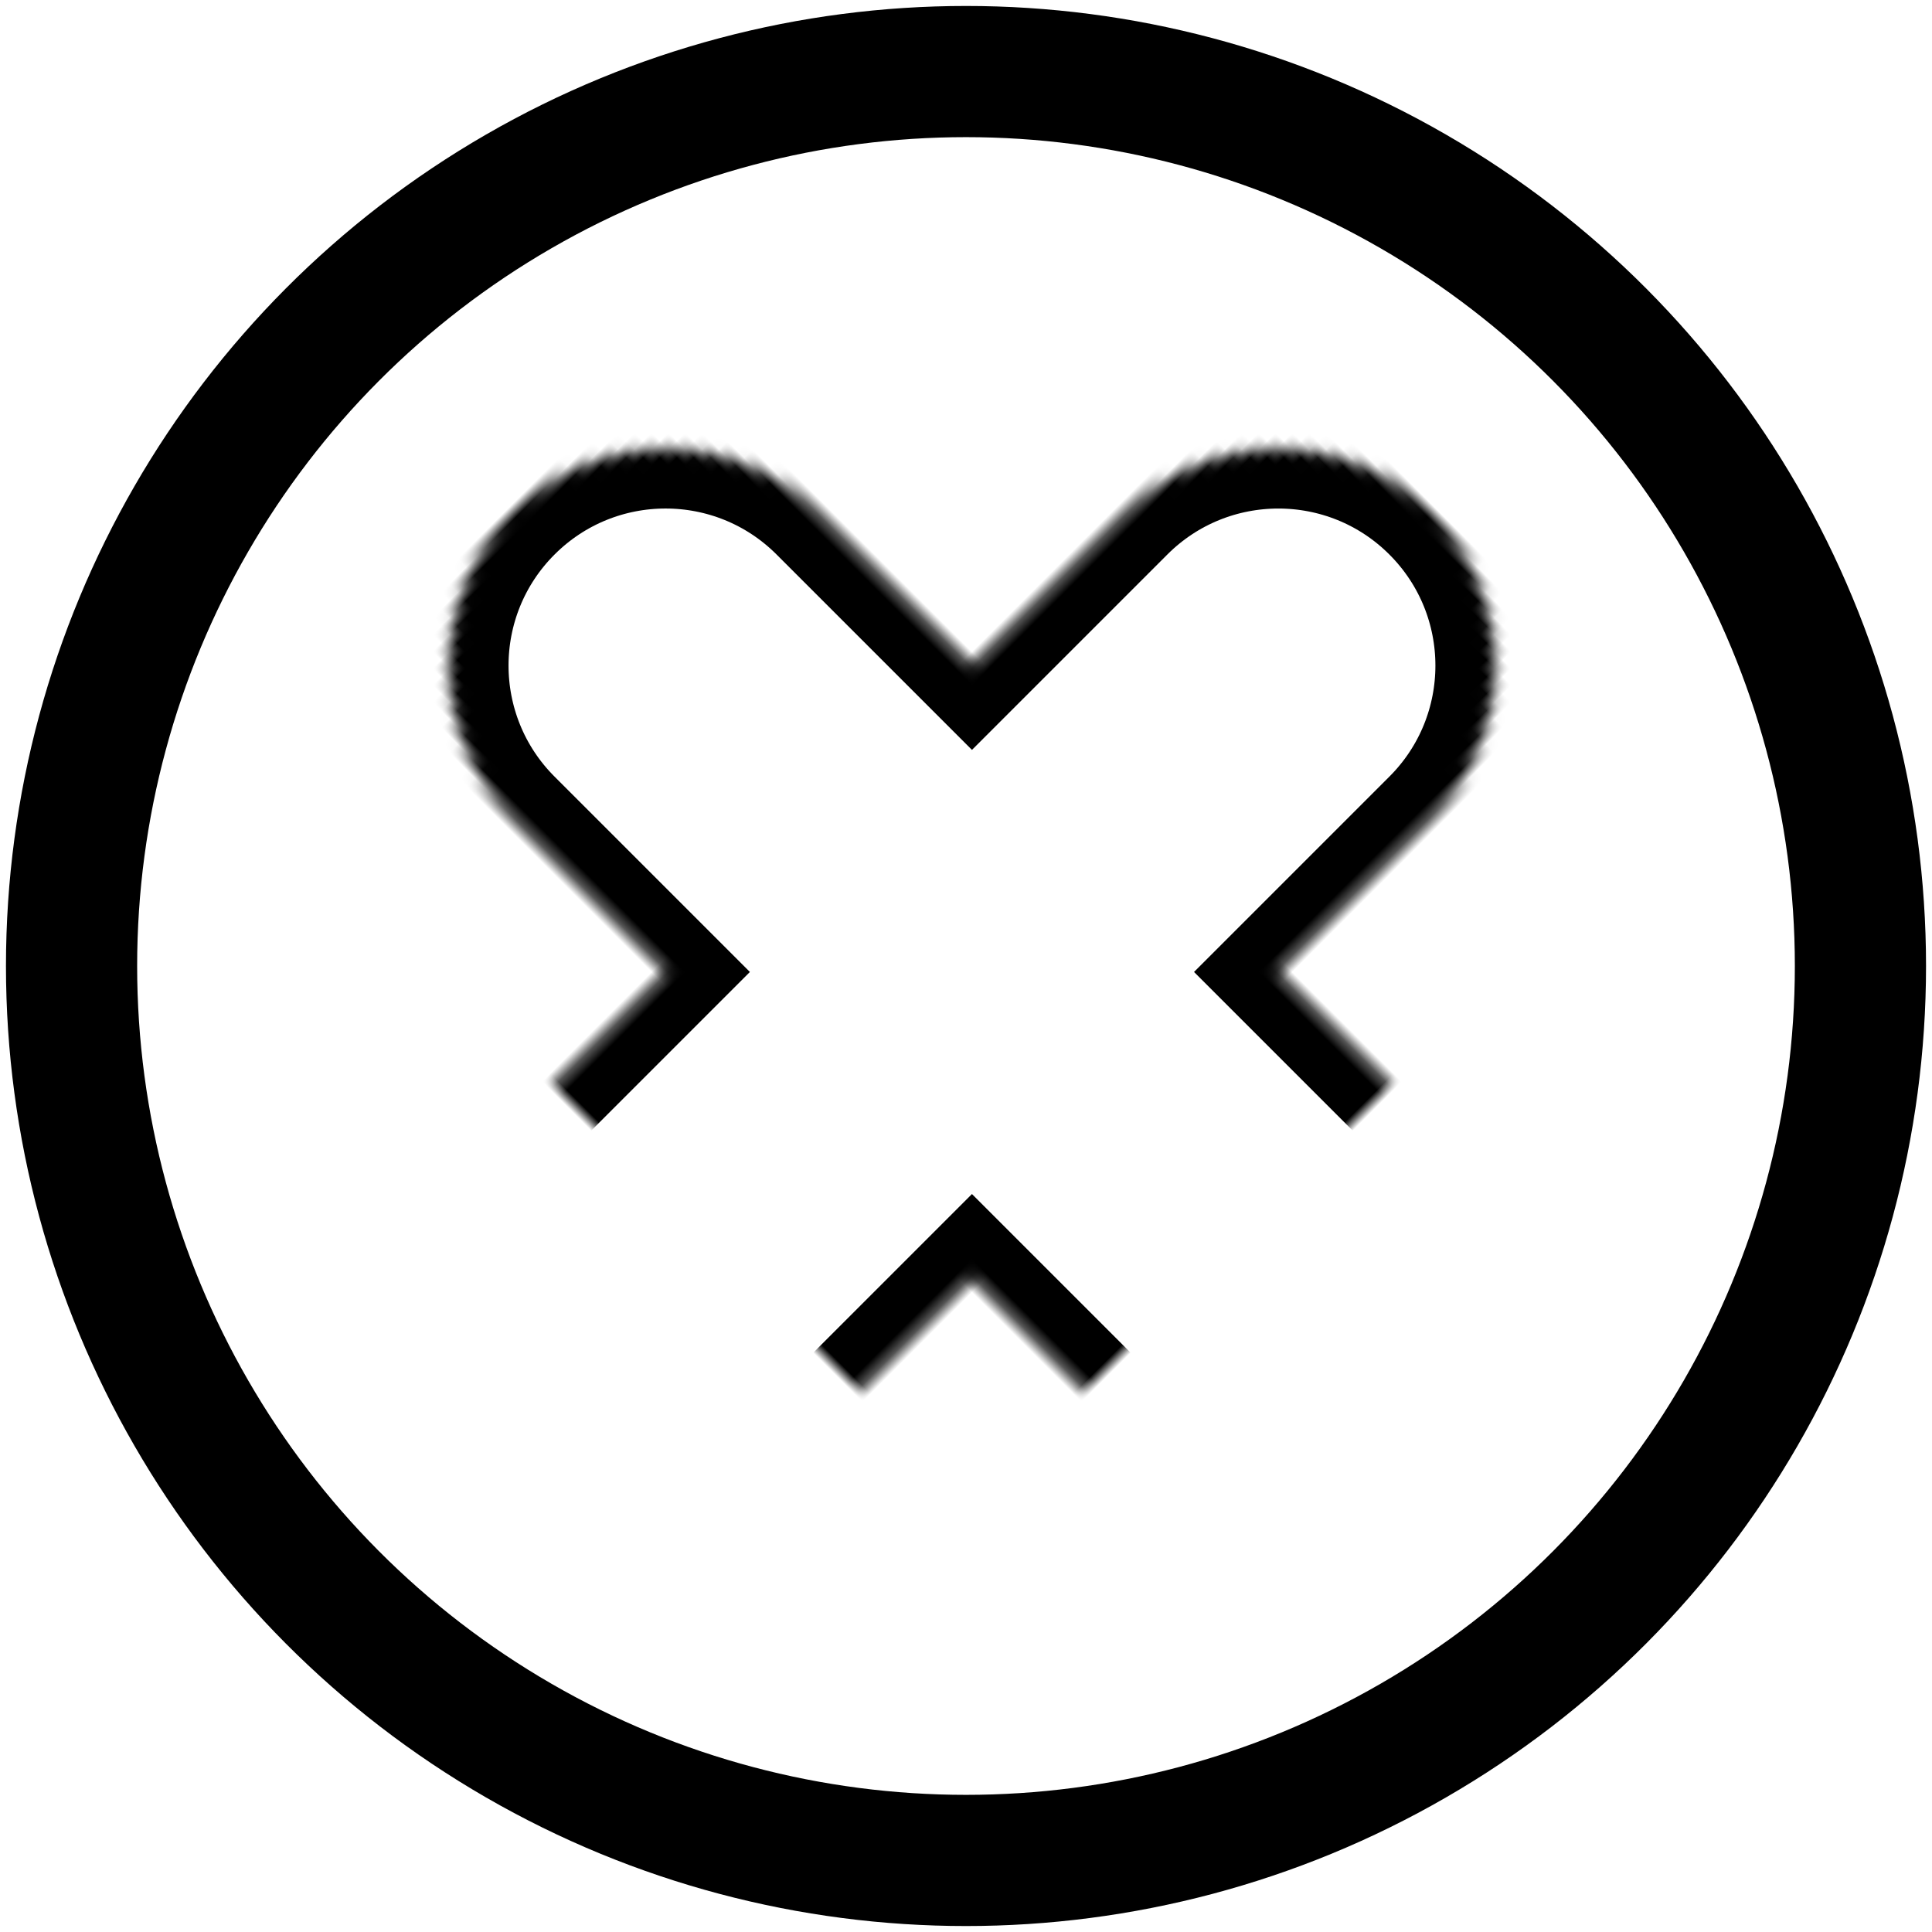 <?xml version="1.0" encoding="UTF-8"?>
<svg width="162px" height="162px" viewBox="0 0 162 162" version="1.1" xmlns="http://www.w3.org/2000/svg" xmlns:xlink="http://www.w3.org/1999/xlink">
    <!-- Generator: Sketch 41.2 (35397) - http://www.bohemiancoding.com/sketch -->
    <title>shape-10</title>
    <desc>Created with Sketch.</desc>
    <defs>
        <path d="M95.667,59.333 L95.667,41.167 C95.667,31.126 87.533,23 77.5,23 C67.465,23 59.333,31.134 59.333,41.167 L59.333,59.333 L41.167,59.333 C31.126,59.333 23,67.467 23,77.5 C23,87.535 31.134,95.667 41.167,95.667 L59.333,95.667 L59.333,113.833 C59.333,123.874 67.467,132 77.5,132 C87.535,132 95.667,123.866 95.667,113.833 L95.667,95.667 L113.833,95.667 C123.874,95.667 132,87.533 132,77.5 C132,67.465 123.866,59.333 113.833,59.333 L95.667,59.333 Z" id="path-1"></path>
        <mask id="mask-2" maskContentUnits="userSpaceOnUse" maskUnits="objectBoundingBox" x="0" y="0" width="109" height="109" fill="white">
            <use xlink:href="#path-1"></use>
        </mask>
    </defs>
    <g id="Page-1" stroke="none" stroke-width="1" fill="none" fill-rule="evenodd">
        <g id="shape-10" transform="translate(4, 4)" stroke="#000000">
            <g id="Oval-5" transform="translate(2, 2)" stroke-width="11">
                <circle cx="75" cy="75" r="75"></circle>
            </g>
            <use id="Combined-Shape" mask="url(#mask-2)" stroke-width="10" transform="translate(77.5, 77.5) rotate(-315) translate(-77.5, -77.5) " xlink:href="#path-1"></use>
        </g>
    </g>
</svg>